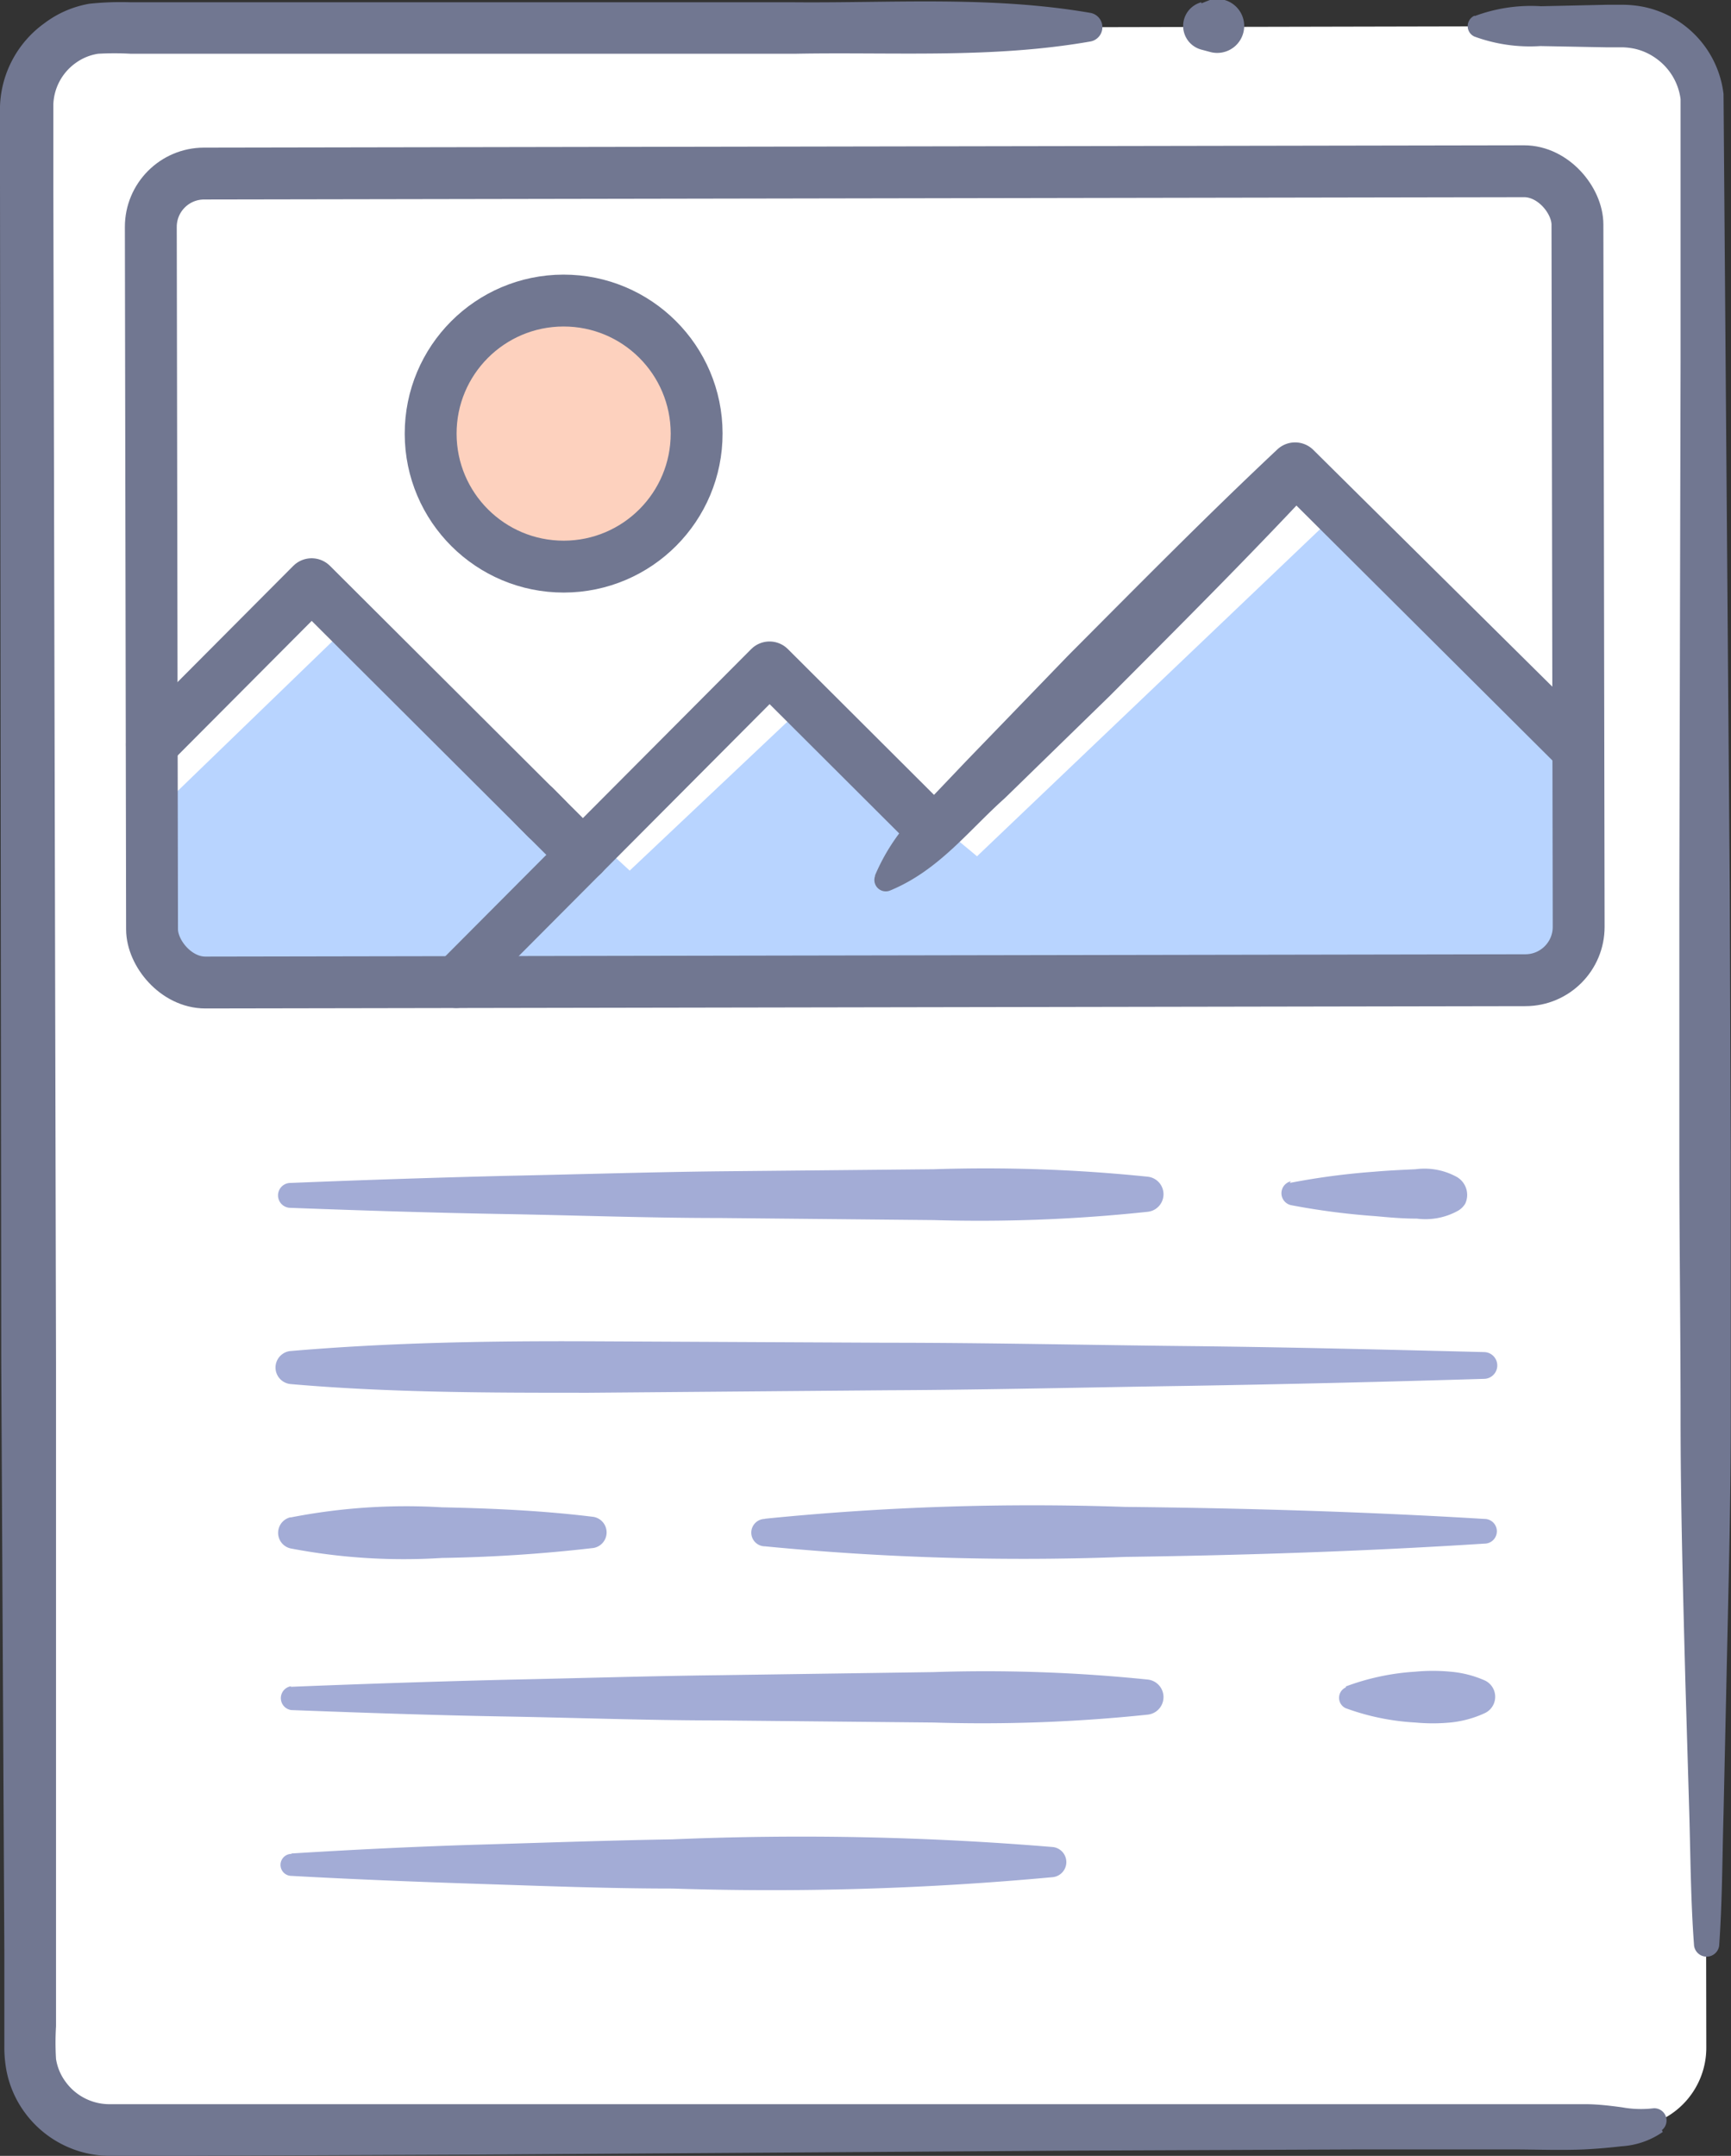 <svg xmlns="http://www.w3.org/2000/svg" viewBox="0 0 83.43 103.88"><rect x="0" y="0" width="83.43" height="103.88" fill="#333333" stroke="none"/><defs><style>.cls-1{fill:#fff;}.cls-2{fill:#717791;}.cls-3{fill:#b8d4ff;}.cls-4{fill:none;}.cls-4,.cls-5{stroke:#717791;stroke-linecap:round;stroke-linejoin:round;stroke-width:2.5px;}.cls-5{fill:#fdd1be;}.cls-6{fill:#e5eefd;}.cls-7{fill:#a3acd6;}</style></defs><title>branding-full</title><g id="Layer_2" data-name="Layer 2"><g id="Layer_1-2" data-name="Layer 1"><path class="cls-1" d="M71.09,1.27h7.12a3.86,3.86,0,0,1,3.87,3.85l.16,93.54a3.86,3.86,0,0,1-3.85,3.87l-73.08.13A3.86,3.86,0,0,1,1.43,98.8L1.28,5.26A3.86,3.86,0,0,1,5.13,1.39l47.42-.08"/><path class="cls-1" d="M79.91,102.21a3.85,3.85,0,0,1-1.53.32l-73.08.13A3.86,3.86,0,0,1,1.43,98.8L1.28,5.26A3.86,3.86,0,0,1,5.13,1.39l47.42-.08"/><path class="cls-2" d="M80.14,102.73a3.9,3.9,0,0,1-2,.69c-.59.07-1.19.12-1.78.15-1.19.05-2.37,0-3.56,0l-7.12,0-14.23.06L23,103.82l-14.23.06H5.2a5.1,5.1,0,0,1-4-2.08,5,5,0,0,1-.91-2.15,6.13,6.13,0,0,1-.08-1.09V94.11L.06,65.64,0,8.71V5.12a5.14,5.14,0,0,1,2.14-4A5,5,0,0,1,4.31.18a14.36,14.36,0,0,1,2-.07H9.85l14.23,0,14.23,0C43.06.15,47.8-.2,52.55.62a.7.7,0,0,1,0,1.38c-4.74.83-9.49.5-14.23.59l-14.23,0-14.23,0H6.3a14,14,0,0,0-1.57,0,2.48,2.48,0,0,0-1.09.45,2.57,2.57,0,0,0-1.07,2V8.71L2.7,65.64v32a13,13,0,0,0,0,1.57,2.48,2.48,0,0,0,.46,1.1,2.61,2.61,0,0,0,2.06,1.08H72.83c1.19,0,2.37,0,3.56,0,.59,0,1.19.07,1.78.15a5.11,5.11,0,0,0,1.51.05h0a.59.59,0,0,1,.42,1.05Z"/><path class="cls-1" d="M71.09,1.27h7.12a3.86,3.86,0,0,1,3.87,3.85l.15,88.64"/><path class="cls-2" d="M71.09.77A7.75,7.75,0,0,1,74.27.3L77.45.23h.81a5.26,5.26,0,0,1,1,.11,4.87,4.87,0,0,1,3.81,4.19l.1,12.85.2,25.46.05,12.73c0,4.24,0,8.49,0,12.73s-.12,8.49-.21,12.73l-.14,6.36c-.06,2.12-.06,4.24-.21,6.36a.61.61,0,0,1-1.21,0c-.16-2.12-.17-4.24-.23-6.36L81.23,81C81.12,76.79,81,72.55,81,68.3s-.06-8.49-.06-12.73V42.85L81,17.39l0-6.36V6.25c0-.5,0-1.15,0-1.47a2.85,2.85,0,0,0-1.16-1.95,2.81,2.81,0,0,0-1.05-.48,3.23,3.23,0,0,0-.58-.07h-.79l-3.18-.06a7.76,7.76,0,0,1-3.18-.46.55.55,0,0,1,0-1Z"/><polygon class="cls-3" points="76.04 35.54 64.85 24.33 47.09 41.26 38.58 34.18 30.35 41.95 17.16 29.8 8.04 38.62 7.17 45.28 9.19 46.74 74.44 47.19 75.9 45.24 75.97 38.21 76.04 35.54"/><rect class="cls-4" x="7.3" y="8.31" width="68.76" height="38.98" rx="2.57" ry="2.57" transform="translate(-0.05 0.07) rotate(-0.1)"/><polyline class="cls-4" points="7.32 35.88 15.02 28.15 28.1 41.19"/><line class="cls-4" x1="25.78" y1="38.87" x2="26.34" y2="39.44"/><polyline class="cls-4" points="21.99 47.32 37.09 32.16 44.8 39.85"/><path class="cls-2" d="M42.17,42.19a9.67,9.67,0,0,1,2-3l2.43-2.55,4.9-5.07c3.32-3.33,6.62-6.68,10.05-9.9l0,0a1.25,1.25,0,0,1,1.74,0L76.75,35A1.25,1.25,0,0,1,75,36.82L61.57,23.45h1.77c-3.21,3.44-6.54,6.76-9.86,10.09l-5.05,4.92c-1.76,1.57-3.18,3.48-5.53,4.45a.55.55,0,0,1-.72-.71Z"/><circle class="cls-5" cx="27.17" cy="20.89" r="6.41" transform="translate(-0.04 0.05) rotate(-0.1)"/><line class="cls-6" x1="14.01" y1="65.89" x2="71.55" y2="65.79"/><path class="cls-7" d="M14,65.1c4.79-.41,9.59-.49,14.38-.47l14.38.07c4.79,0,9.59.11,14.38.16s9.59.17,14.38.29a.64.64,0,0,1,0,1.29q-7.19.22-14.38.34c-4.79.07-9.59.19-14.38.21l-14.38.12c-4.79,0-9.59,0-14.39-.42a.8.8,0,0,1,0-1.59Z"/><line class="cls-6" x1="36.88" y1="73.84" x2="71.56" y2="73.77"/><path class="cls-7" d="M36.87,73.18a128.64,128.64,0,0,1,17.34-.57c5.78.06,11.56.23,17.34.58a.59.59,0,0,1,0,1.19c-5.78.37-11.56.56-17.34.64a128.68,128.68,0,0,1-17.34-.51.66.66,0,0,1,0-1.32Z"/><line class="cls-6" x1="14.03" y1="73.88" x2="28.62" y2="73.85"/><path class="cls-7" d="M14,73.12a28.93,28.93,0,0,1,7.3-.49c2.43.05,4.87.16,7.3.46a.76.76,0,0,1,0,1.5,73.09,73.09,0,0,1-7.3.48,28.93,28.93,0,0,1-7.3-.46.77.77,0,0,1,0-1.5Z"/><line class="cls-6" x1="64.87" y1="81.77" x2="71.58" y2="81.76"/><path class="cls-7" d="M64.87,81.26a11.57,11.57,0,0,1,3.35-.71,9,9,0,0,1,1.68,0,5.14,5.14,0,0,1,1.68.43.87.87,0,0,1,0,1.56A5.14,5.14,0,0,1,69.9,83a9,9,0,0,1-1.68,0,11.55,11.55,0,0,1-3.36-.69.55.55,0,0,1,0-1Z"/><line class="cls-6" x1="14.04" y1="81.86" x2="55.32" y2="81.78"/><path class="cls-7" d="M14,81.28q5.16-.21,10.32-.34c3.44-.07,6.88-.18,10.32-.22L45,80.57a76.35,76.35,0,0,1,10.32.36.85.85,0,0,1,0,1.69A76.35,76.35,0,0,1,45,83l-10.32-.1c-3.44,0-6.88-.13-10.32-.19s-6.88-.18-10.32-.31a.58.58,0,0,1,0-1.15Z"/><line class="cls-6" x1="14" y1="57.62" x2="55.28" y2="57.55"/><path class="cls-7" d="M14,57q5.16-.21,10.32-.34c3.44-.07,6.88-.18,10.32-.22L45,56.34a76.35,76.35,0,0,1,10.32.36.85.85,0,0,1,0,1.69,76.35,76.35,0,0,1-10.32.4l-10.32-.1c-3.44,0-6.88-.13-10.32-.19S17.44,58.33,14,58.2A.58.58,0,0,1,14,57Z"/><line class="cls-6" x1="62.16" y1="57.53" x2="70.29" y2="57.52"/><path class="cls-7" d="M62.16,57a34.66,34.66,0,0,1,4.07-.54c.68-.06,1.36-.09,2-.12a3.23,3.23,0,0,1,2,.38A1,1,0,0,1,70.62,58a1,1,0,0,1-.33.33,3.23,3.23,0,0,1-2,.39c-.68,0-1.36-.06-2-.12a34.72,34.72,0,0,1-4.07-.53.59.59,0,0,1,0-1.15Z"/><line class="cls-6" x1="14.05" y1="89.84" x2="50.75" y2="89.77"/><path class="cls-7" d="M14.05,89.31c3.06-.19,6.12-.34,9.17-.43s6.12-.2,9.17-.25A146.72,146.72,0,0,1,50.75,89a.73.73,0,0,1,0,1.45A146.82,146.82,0,0,1,32.41,91c-3.06,0-6.12-.12-9.18-.22s-6.12-.22-9.18-.39a.53.53,0,0,1,0-1.06Z"/><line class="cls-1" x1="57.91" y1="1.3" x2="58.32" y2="1.3"/><path class="cls-2" d="M57.91.16,58.31,0a1.3,1.3,0,1,1,0,2.5l-.41-.11a1.18,1.18,0,0,1,0-2.28Z"/></g></g></svg>